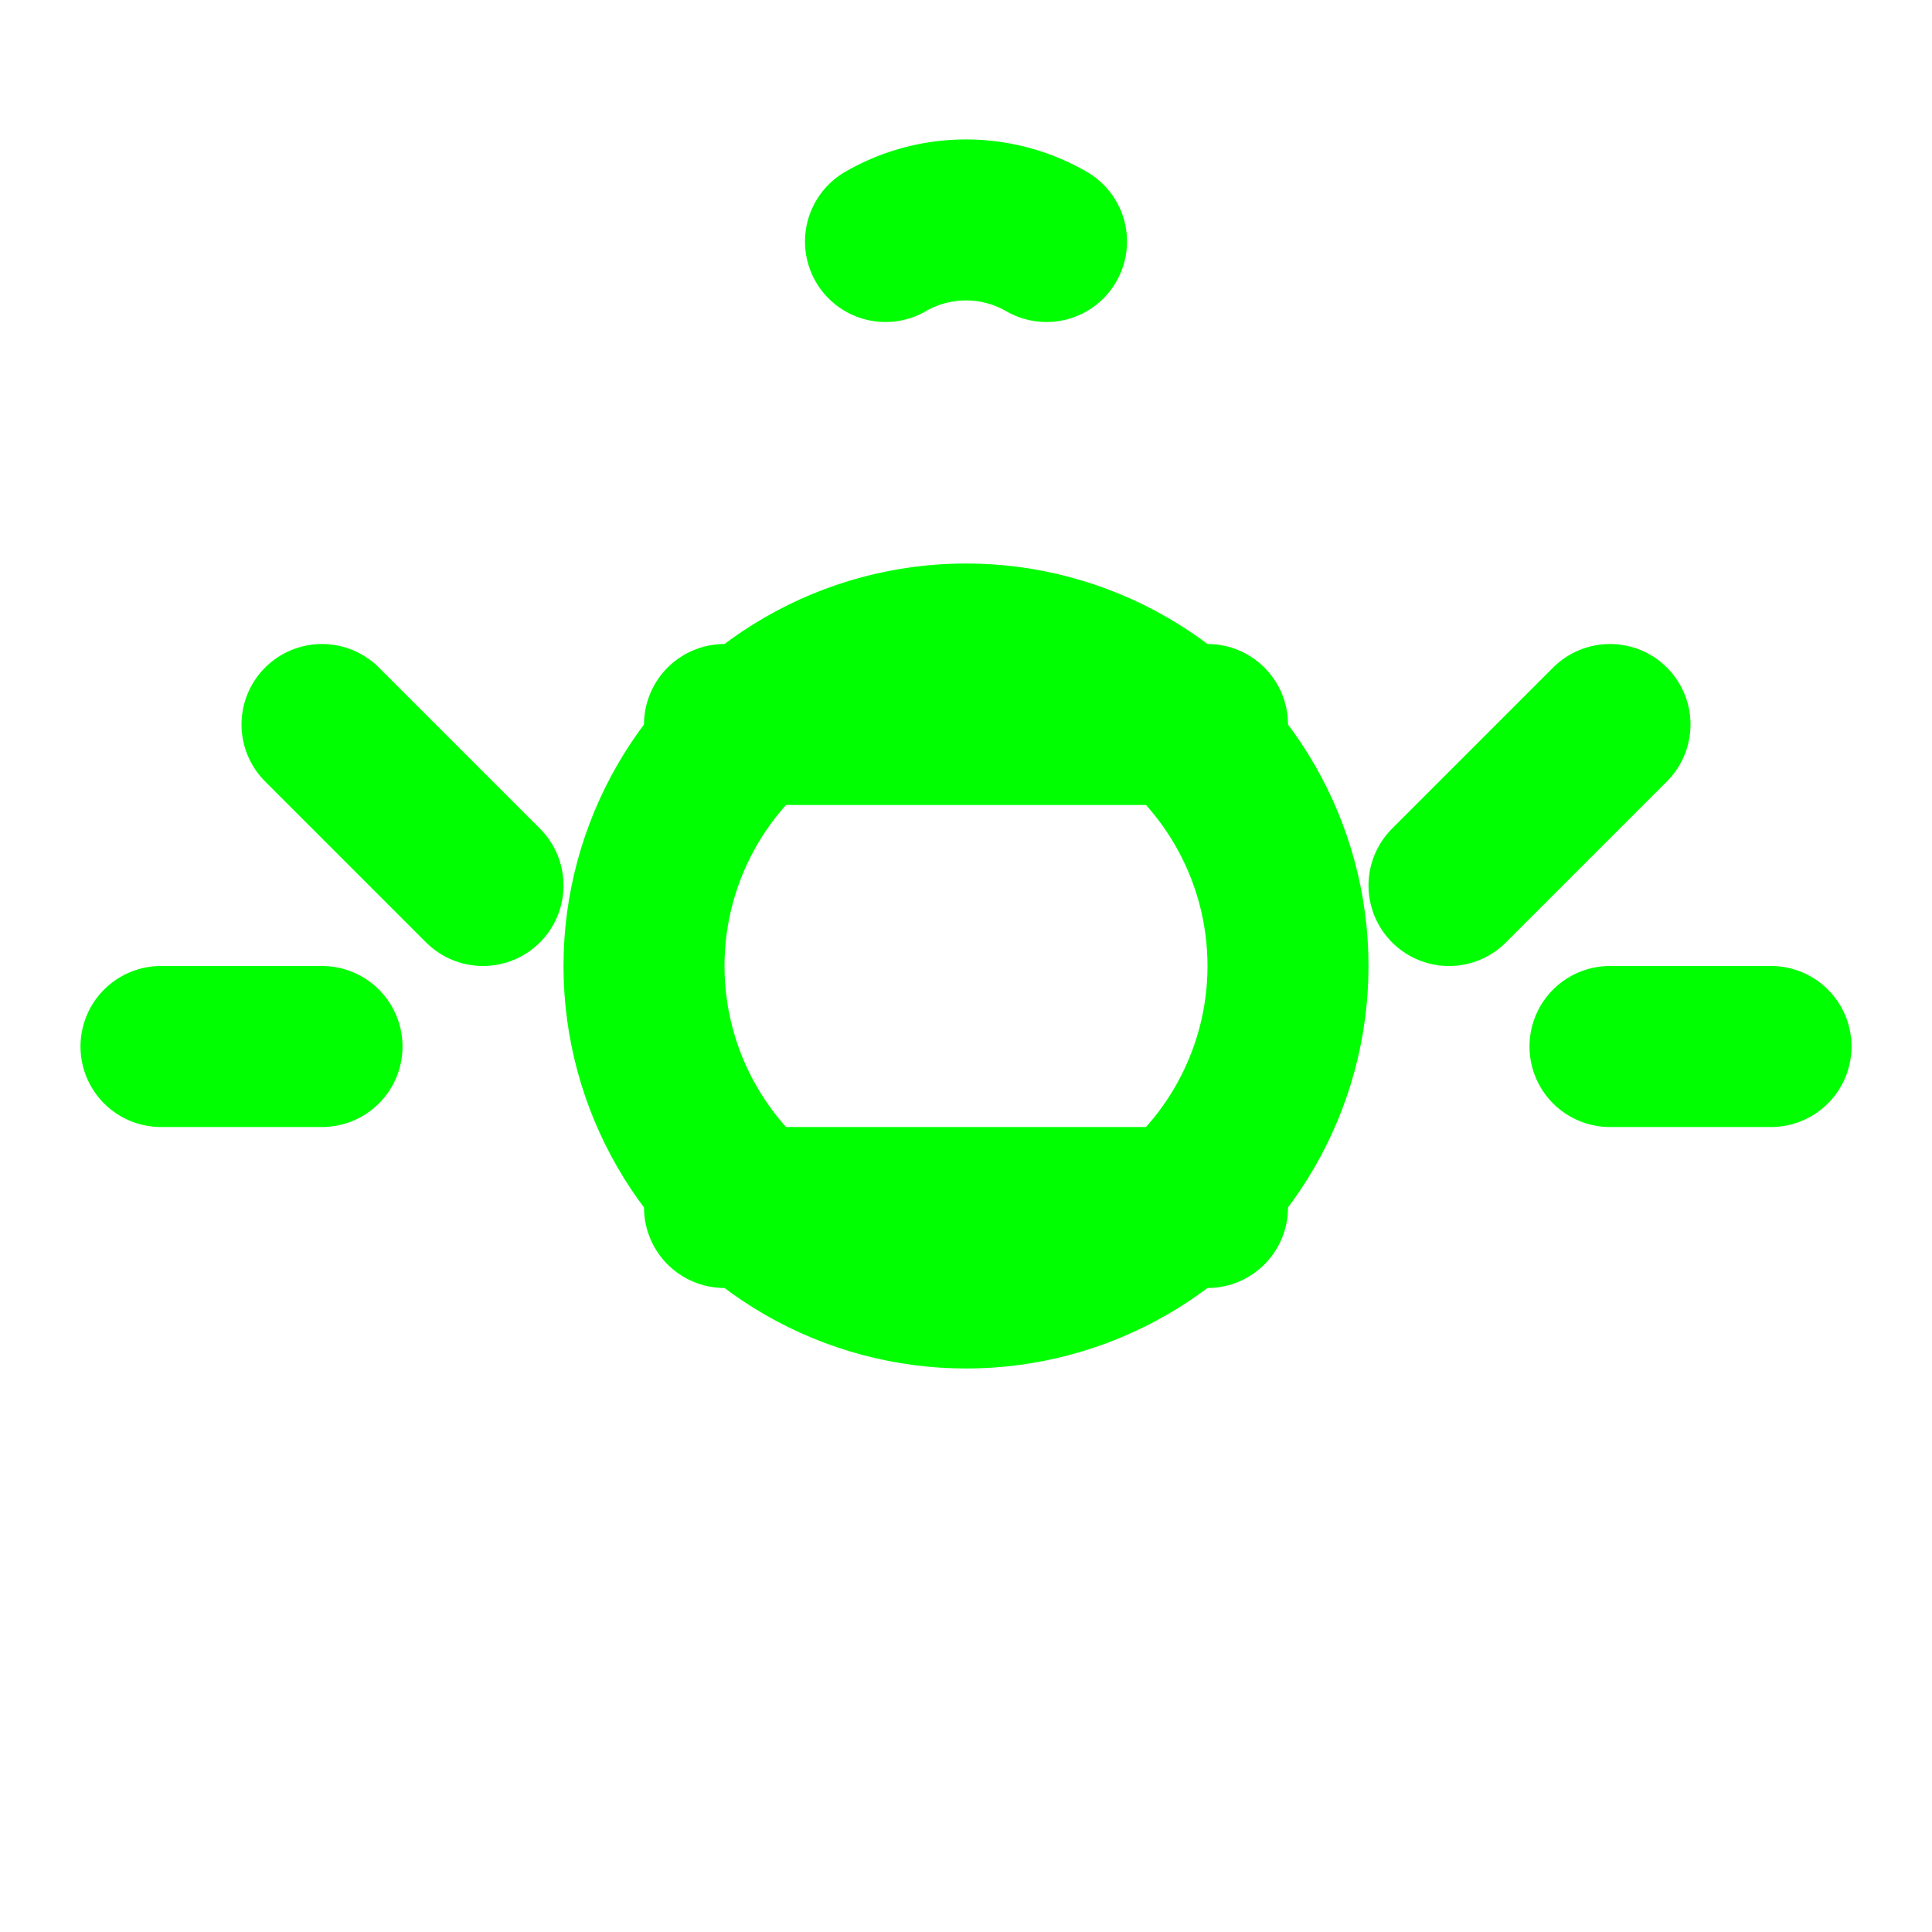 <svg xmlns="http://www.w3.org/2000/svg" viewBox="0 0 24 24" fill="none" stroke="#00FF00" stroke-width="2" stroke-linecap="round" stroke-linejoin="round">
  <path d="M9 9h6M9 15h6"/>
  <path d="M13 3a2 2 0 00-2 0M4 13H2m20 0h-2"/>
  <path d="M20 9l-2 2M4 9l2 2"/>
  <circle cx="12" cy="12" r="4"/>
</svg>